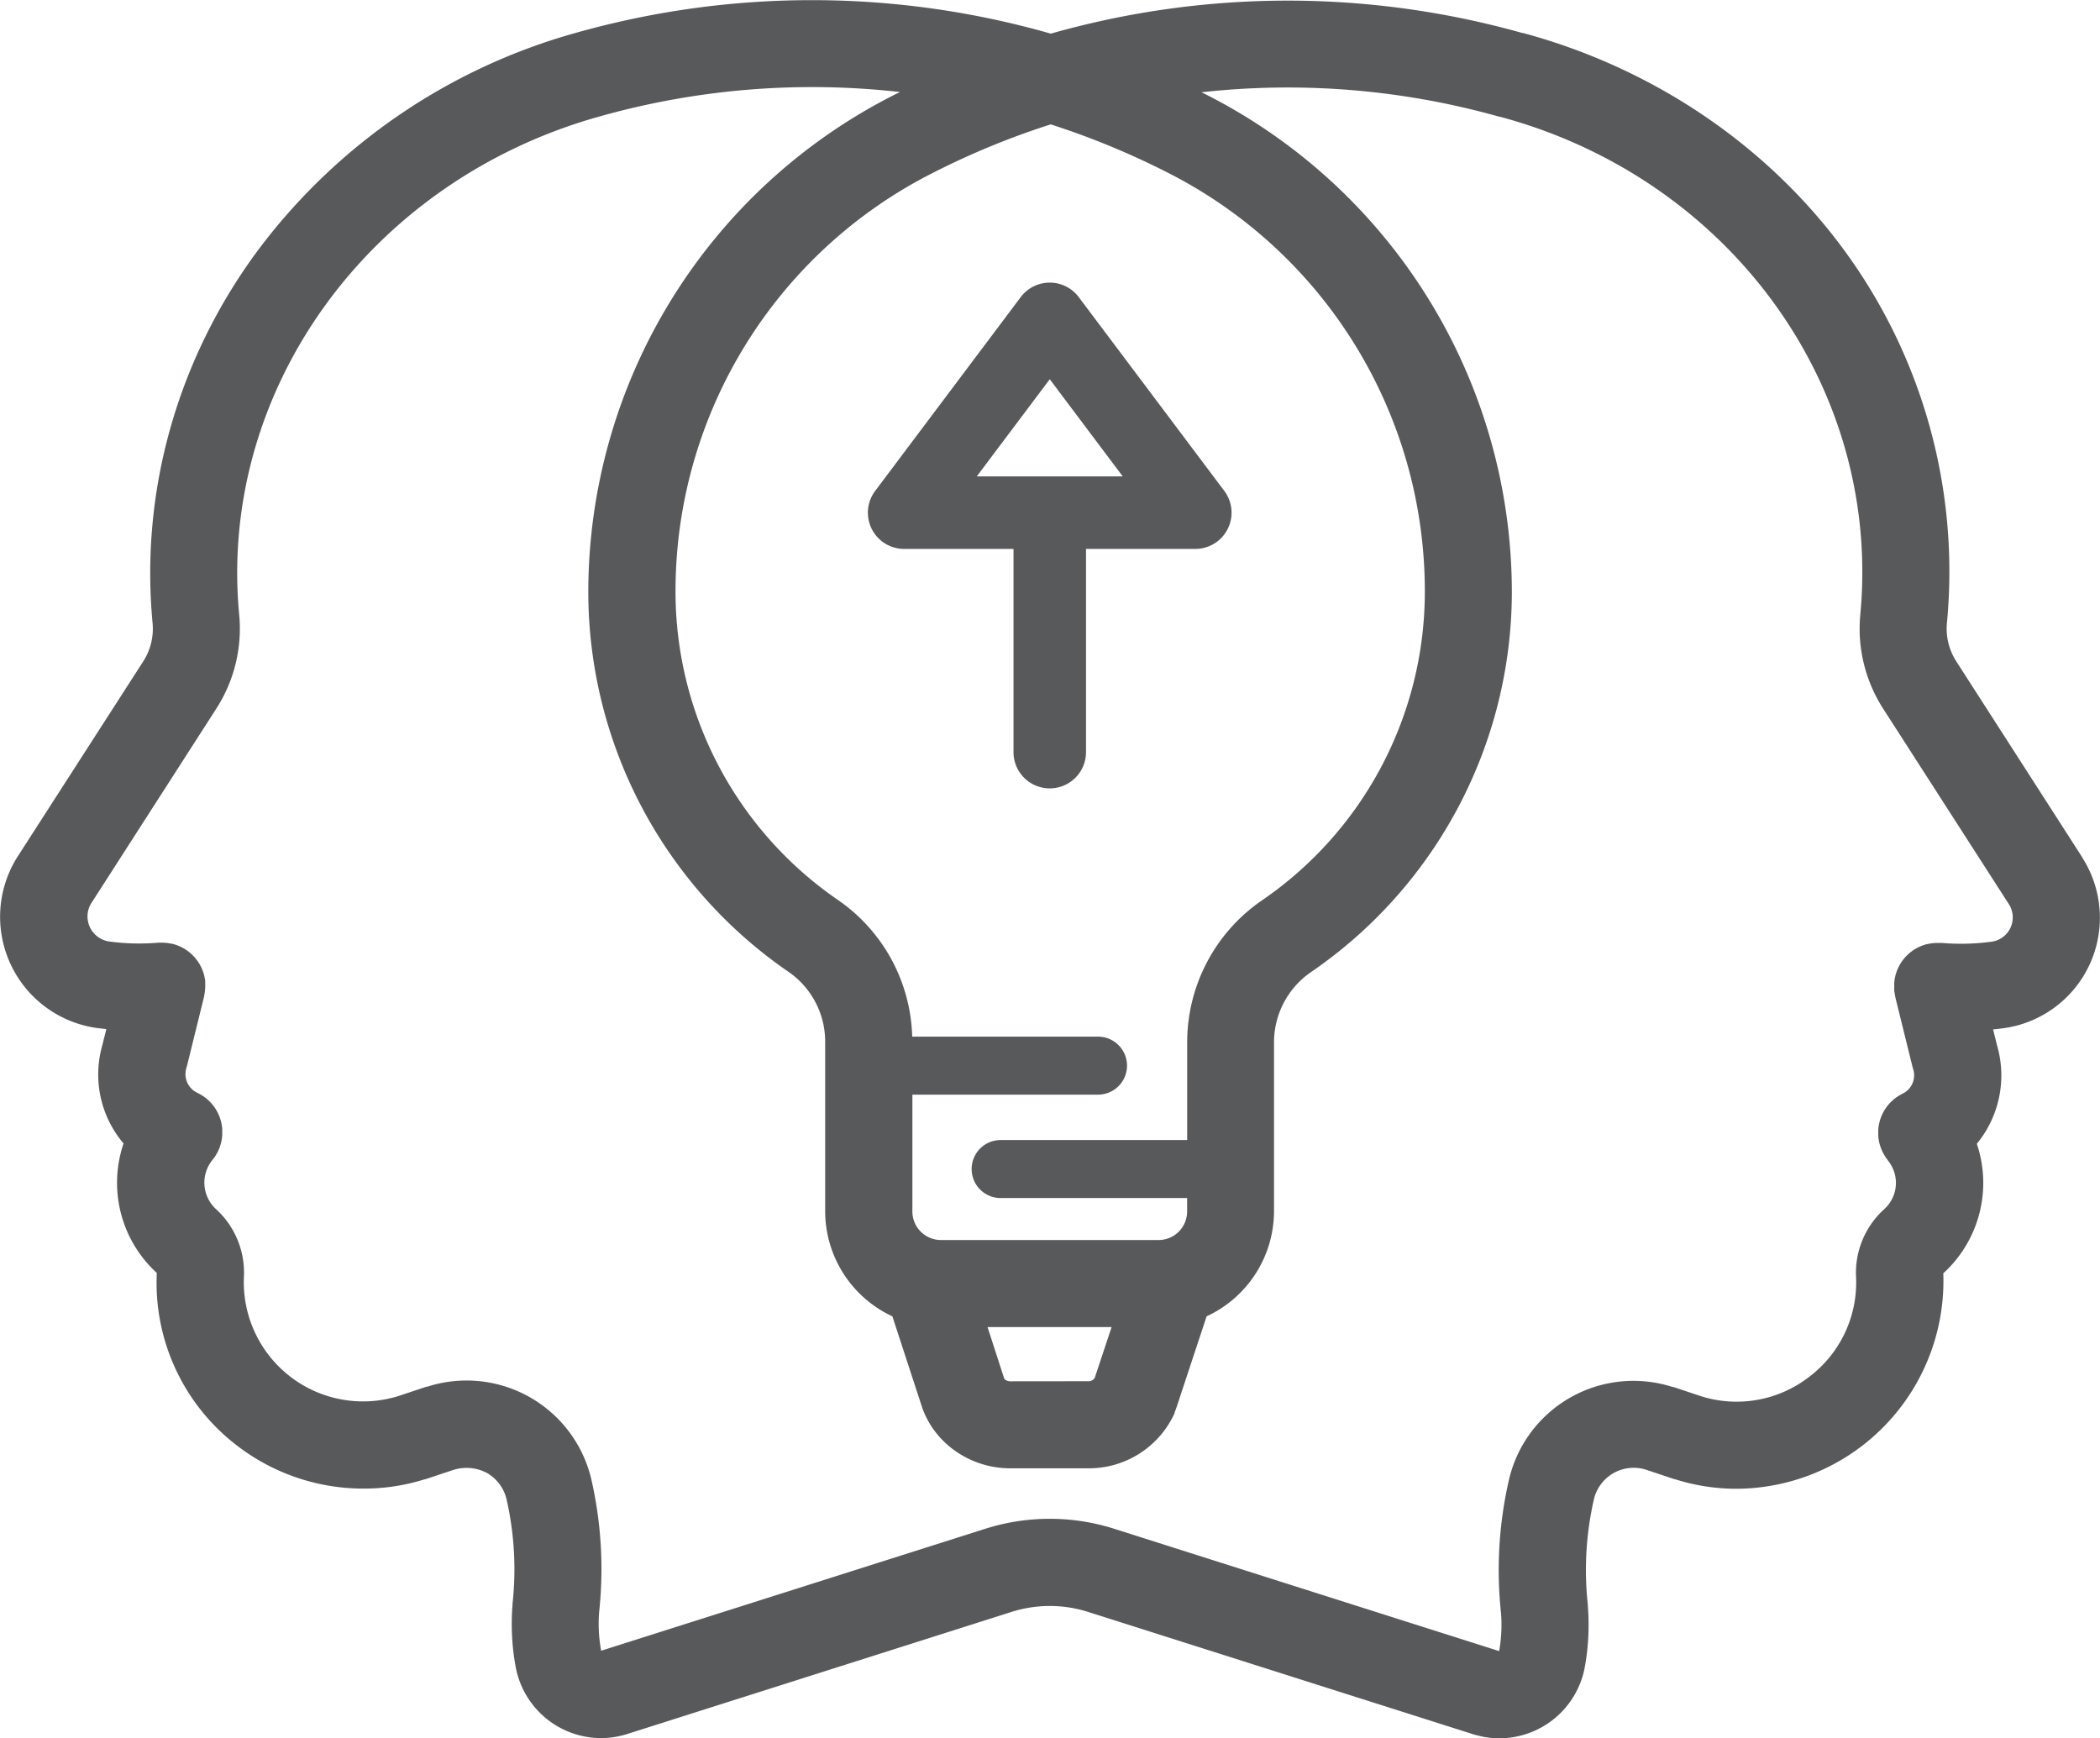 <svg xmlns="http://www.w3.org/2000/svg" viewBox="0 0 724.03 599.26"><defs><style>.cls-1{fill:#58595b;}</style></defs><title>Asset 2</title><g id="Layer_2" data-name="Layer 2"><g id="Layer_1-2" data-name="Layer 1"><path class="cls-1" d="M717.84,295.47l0,0L674.47,228h0a20.84,20.84,0,0,1-3.22-13.18A187.3,187.3,0,0,0,636,86.5c-26.58-36.37-66-63-110.88-75.12H525l-.13,0h0a298.73,298.73,0,0,0-162.58.22,299.37,299.37,0,0,0-163.58-.32h0A205.7,205.7,0,0,0,88.8,86.47c-27.65,37.4-40.5,83-36.19,128.36A20.77,20.77,0,0,1,49.4,228h0L6,295.44l0,0a38.71,38.71,0,0,0,27.52,59h0l3.14.36-1.4,5.64a36.69,36.69,0,0,0,7.34,33.79,42.1,42.1,0,0,0,11.46,44.64l0,.05v0a70.63,70.63,0,0,0,27.54,59.38,71.37,71.37,0,0,0,43.55,14.92A69.77,69.77,0,0,0,146.46,510l.07,0,.1,0,9.56-3.18A15.06,15.06,0,0,1,168,507.89a14.28,14.28,0,0,1,6.75,9.46h0A108.84,108.84,0,0,1,176.7,553a1.34,1.34,0,0,1,0,.2c0,.06,0,.12,0,.19a81.45,81.45,0,0,0,1.07,21.18h0a30,30,0,0,0,29.41,24.67,28.93,28.93,0,0,0,7.62-1c.38-.09.76-.19,1.14-.31l132.74-42.17h0a43.57,43.57,0,0,1,26.54,0h0l132.74,42.17c.38.12.76.22,1.14.31a29.49,29.49,0,0,0,7.78,1.07,30,30,0,0,0,29.55-24.7h0a81.59,81.59,0,0,0,1-21.11l0-.19a1.21,1.21,0,0,0,0-.19,109.38,109.38,0,0,1,2-35.71h0a14.08,14.08,0,0,1,18.29-10.63l9.57,3.19.1,0,.07,0a69.66,69.66,0,0,0,21.24,3.31A71.66,71.66,0,0,0,670,439v0l.05-.05a42.13,42.13,0,0,0,11.51-44.61,37.08,37.08,0,0,0,7-33.83l-1.39-5.6c1.15-.11,2.29-.24,3.43-.39h0a38.44,38.44,0,0,0,27.22-59ZM348.27,476.23a2.92,2.92,0,0,1-2-.81l-5.79-17.89h42.78L377.45,475a2.41,2.41,0,0,1-1.86,1.2Zm86.81-165.8h0a59.38,59.38,0,0,0-25.77,48.94v33.68H345a10,10,0,0,0,0,20h64.29v4.52a9.84,9.84,0,0,1-10,9.95H324.51a9.84,9.84,0,0,1-9.94-9.95V377.4h64a10,10,0,1,0,0-20H314.51a59.2,59.2,0,0,0-25.43-47h0A129,129,0,0,1,232.9,204.22,161.62,161.62,0,0,1,321.49,59.67a271.22,271.22,0,0,1,40.77-16.79,272.24,272.24,0,0,1,40.36,16.65,161.74,161.74,0,0,1,88.63,144.68A129,129,0,0,1,435.08,310.43ZM623.88,474.6a40.83,40.83,0,0,1-37.31,6.8l-9.66-3.22-.14,0-.13,0a44.07,44.07,0,0,0-56.56,32.76h0A139.12,139.12,0,0,0,517.5,556a51.12,51.12,0,0,1-.57,12.9c0,.12-.06.23-.08.34L384.29,527.12h0a73.46,73.46,0,0,0-44.73,0h0l-132.3,42a51.28,51.28,0,0,1-.7-13.24,138.85,138.85,0,0,0-2.49-45h0a44.19,44.19,0,0,0-56.86-32.76l-.13,0-.14,0-9.66,3.22a41.12,41.12,0,0,1-53.19-41h0a29.59,29.59,0,0,0-9.7-23.55l0,0a12.4,12.4,0,0,1-1.13-16.9.18.18,0,0,0,.05-.07,13.23,13.23,0,0,0,.84-1.13l.11-.17c.2-.3.38-.62.56-.95l.25-.47.15-.28.12-.31c.13-.28.26-.57.37-.87s.13-.37.19-.56.18-.54.25-.82.11-.44.16-.66.1-.48.14-.73.08-.51.11-.76,0-.43.06-.65,0-.54,0-.82V390c0-.27,0-.54,0-.81s0-.43-.07-.64-.06-.51-.11-.77-.09-.46-.14-.69-.1-.45-.16-.68-.15-.5-.23-.74a6.26,6.26,0,0,0-.21-.61c-.09-.25-.2-.51-.31-.76s-.17-.37-.26-.55-.25-.49-.38-.73l-.33-.56-.42-.65c-.14-.2-.29-.4-.44-.59l-.43-.54q-.27-.33-.57-.63a5.66,5.66,0,0,0-.42-.43q-.33-.33-.69-.63c-.09-.08-.16-.16-.25-.23l-.19-.14-.71-.53c-.19-.13-.38-.27-.58-.39s-.4-.25-.61-.36-.51-.29-.76-.42c-.08,0-.15-.08-.22-.11a7.09,7.09,0,0,1-3.92-8.39c0-.1,0-.2.08-.3l.12-.42,5.94-24.06,0-.15c.07-.31.13-.63.18-.95s.07-.38.1-.57,0-.52.07-.79,0-.51.05-.76,0-.4,0-.6,0-.64,0-1v-.16c0-.13,0-.24,0-.36,0-.32-.08-.64-.14-1s-.08-.4-.12-.6-.13-.54-.2-.8-.14-.47-.22-.7-.15-.44-.23-.65-.21-.5-.32-.75-.17-.38-.27-.57-.25-.48-.38-.72-.22-.37-.34-.55-.27-.42-.42-.63-.28-.39-.43-.58l-.42-.52c-.18-.21-.36-.41-.56-.62l-.39-.39c-.22-.21-.44-.42-.68-.63l-.37-.3c-.25-.21-.51-.4-.78-.59l-.39-.26q-.39-.27-.81-.51l-.49-.26-.77-.38-.65-.27-.68-.25c-.27-.1-.54-.17-.82-.25s-.27-.09-.42-.12l-.19,0c-.27-.07-.56-.12-.84-.17l-.67-.11-.69-.06c-.29,0-.57-.05-.86-.05h-.52c-.34,0-.68,0-1,0h-.15a76.83,76.83,0,0,1-17-.43h0a8.73,8.73,0,0,1-6.18-13h0L74.6,244.28h0A50.88,50.88,0,0,0,82.47,212C75.12,134.54,127.39,62.27,206.76,40.14h0a270.05,270.05,0,0,1,103.53-8.41l-2.46,1.22a192.25,192.25,0,0,0-105,171.28,159,159,0,0,0,69.18,130.93h0a29.26,29.26,0,0,1,12.49,24.23v58.2a40,40,0,0,0,23.17,36.24L318,485.45c.06.18.13.36.2.54s.06.19.1.29l.06.15.27.62c4.86,11.5,16.66,19.18,29.68,19.18h27.32a32.46,32.46,0,0,0,29-18.3l.26-.52L405,487s0-.08,0-.13c.16-.35.3-.72.43-1.09,0-.09.07-.17.1-.25v0l10.48-31.7a40,40,0,0,0,23.24-36.27v-58.2a29.41,29.41,0,0,1,12.77-24.23h0A159,159,0,0,0,521.25,204.2h0a192.43,192.43,0,0,0-105-171.39c-.66-.34-1.33-.66-2-1A269.33,269.33,0,0,1,517,40.26l.09,0,.09,0C596.56,61.58,648.81,133.78,641.38,212a51,51,0,0,0,7.85,32.27h0l43.34,67.39h0a8.45,8.45,0,0,1-5.88,13h0a78.77,78.77,0,0,1-17.29.43h-.17l-1,0h-.56l-.83.05-.71.07c-.22,0-.44.06-.65.1s-.58.1-.87.17l-.18,0c-.14,0-.26.08-.4.12s-.57.16-.85.25l-.64.24-.69.29c-.25.11-.49.23-.73.36l-.54.29c-.26.14-.51.3-.76.46l-.45.31-.72.54-.42.36c-.22.18-.43.38-.63.58l-.44.44c-.18.18-.35.37-.52.57s-.31.37-.45.56-.27.35-.4.53-.31.45-.45.68-.21.34-.31.51-.28.5-.41.76-.17.36-.25.54-.23.5-.33.76-.15.43-.22.65-.16.46-.23.7-.13.53-.19.8-.09.4-.13.6-.1.64-.13,1c0,.12,0,.23-.05.36a.86.86,0,0,0,0,.16c0,.31,0,.63,0,1s0,.4,0,.6,0,.51,0,.76,0,.53.08.79.06.38.09.57.11.64.18.95a.8.8,0,0,1,0,.15l5.94,24.06c0,.14.09.27.13.41a2.82,2.82,0,0,0,.07.31,7,7,0,0,1-3.51,8.5l-.21.11c-.26.13-.52.27-.77.42s-.41.23-.61.36l-.57.39c-.25.17-.48.34-.71.53l-.2.14c-.09.07-.16.15-.25.23s-.47.41-.69.63l-.42.42c-.19.21-.39.42-.57.64s-.29.35-.43.54-.29.39-.43.59-.29.43-.43.65l-.32.55c-.14.25-.27.49-.39.74s-.17.36-.26.55-.21.51-.31.76l-.21.61c-.08.24-.16.49-.22.74s-.12.45-.17.68-.1.46-.14.69-.08.51-.11.77-.05.42-.07.63,0,.55,0,.83v.61c0,.27,0,.55,0,.83l.06.63c0,.26.07.52.11.78s.09.47.14.71.1.45.17.68.15.54.24.8.13.39.2.58.23.57.36.85a3.05,3.05,0,0,0,.13.32c0,.1.1.19.15.29a4.92,4.92,0,0,0,.24.45c.18.34.37.66.58,1a.67.67,0,0,0,.09.14,12,12,0,0,0,.84,1.14l0,.07a12.18,12.18,0,0,1-1.24,16.79h0a29.55,29.55,0,0,0-9.72,23.56h0A40.75,40.75,0,0,1,623.88,474.6Z"/><path class="cls-1" d="M371.92,102.43a12.51,12.51,0,0,0-20,0l-50.18,66.82a12.49,12.49,0,0,0,10,20h37.69v70.06a12.5,12.5,0,0,0,25,0V189.25h37.68a12.5,12.5,0,0,0,10-20Zm-35.16,61.82,25.17-33.5,25.16,33.5Z"/></g></g></svg>